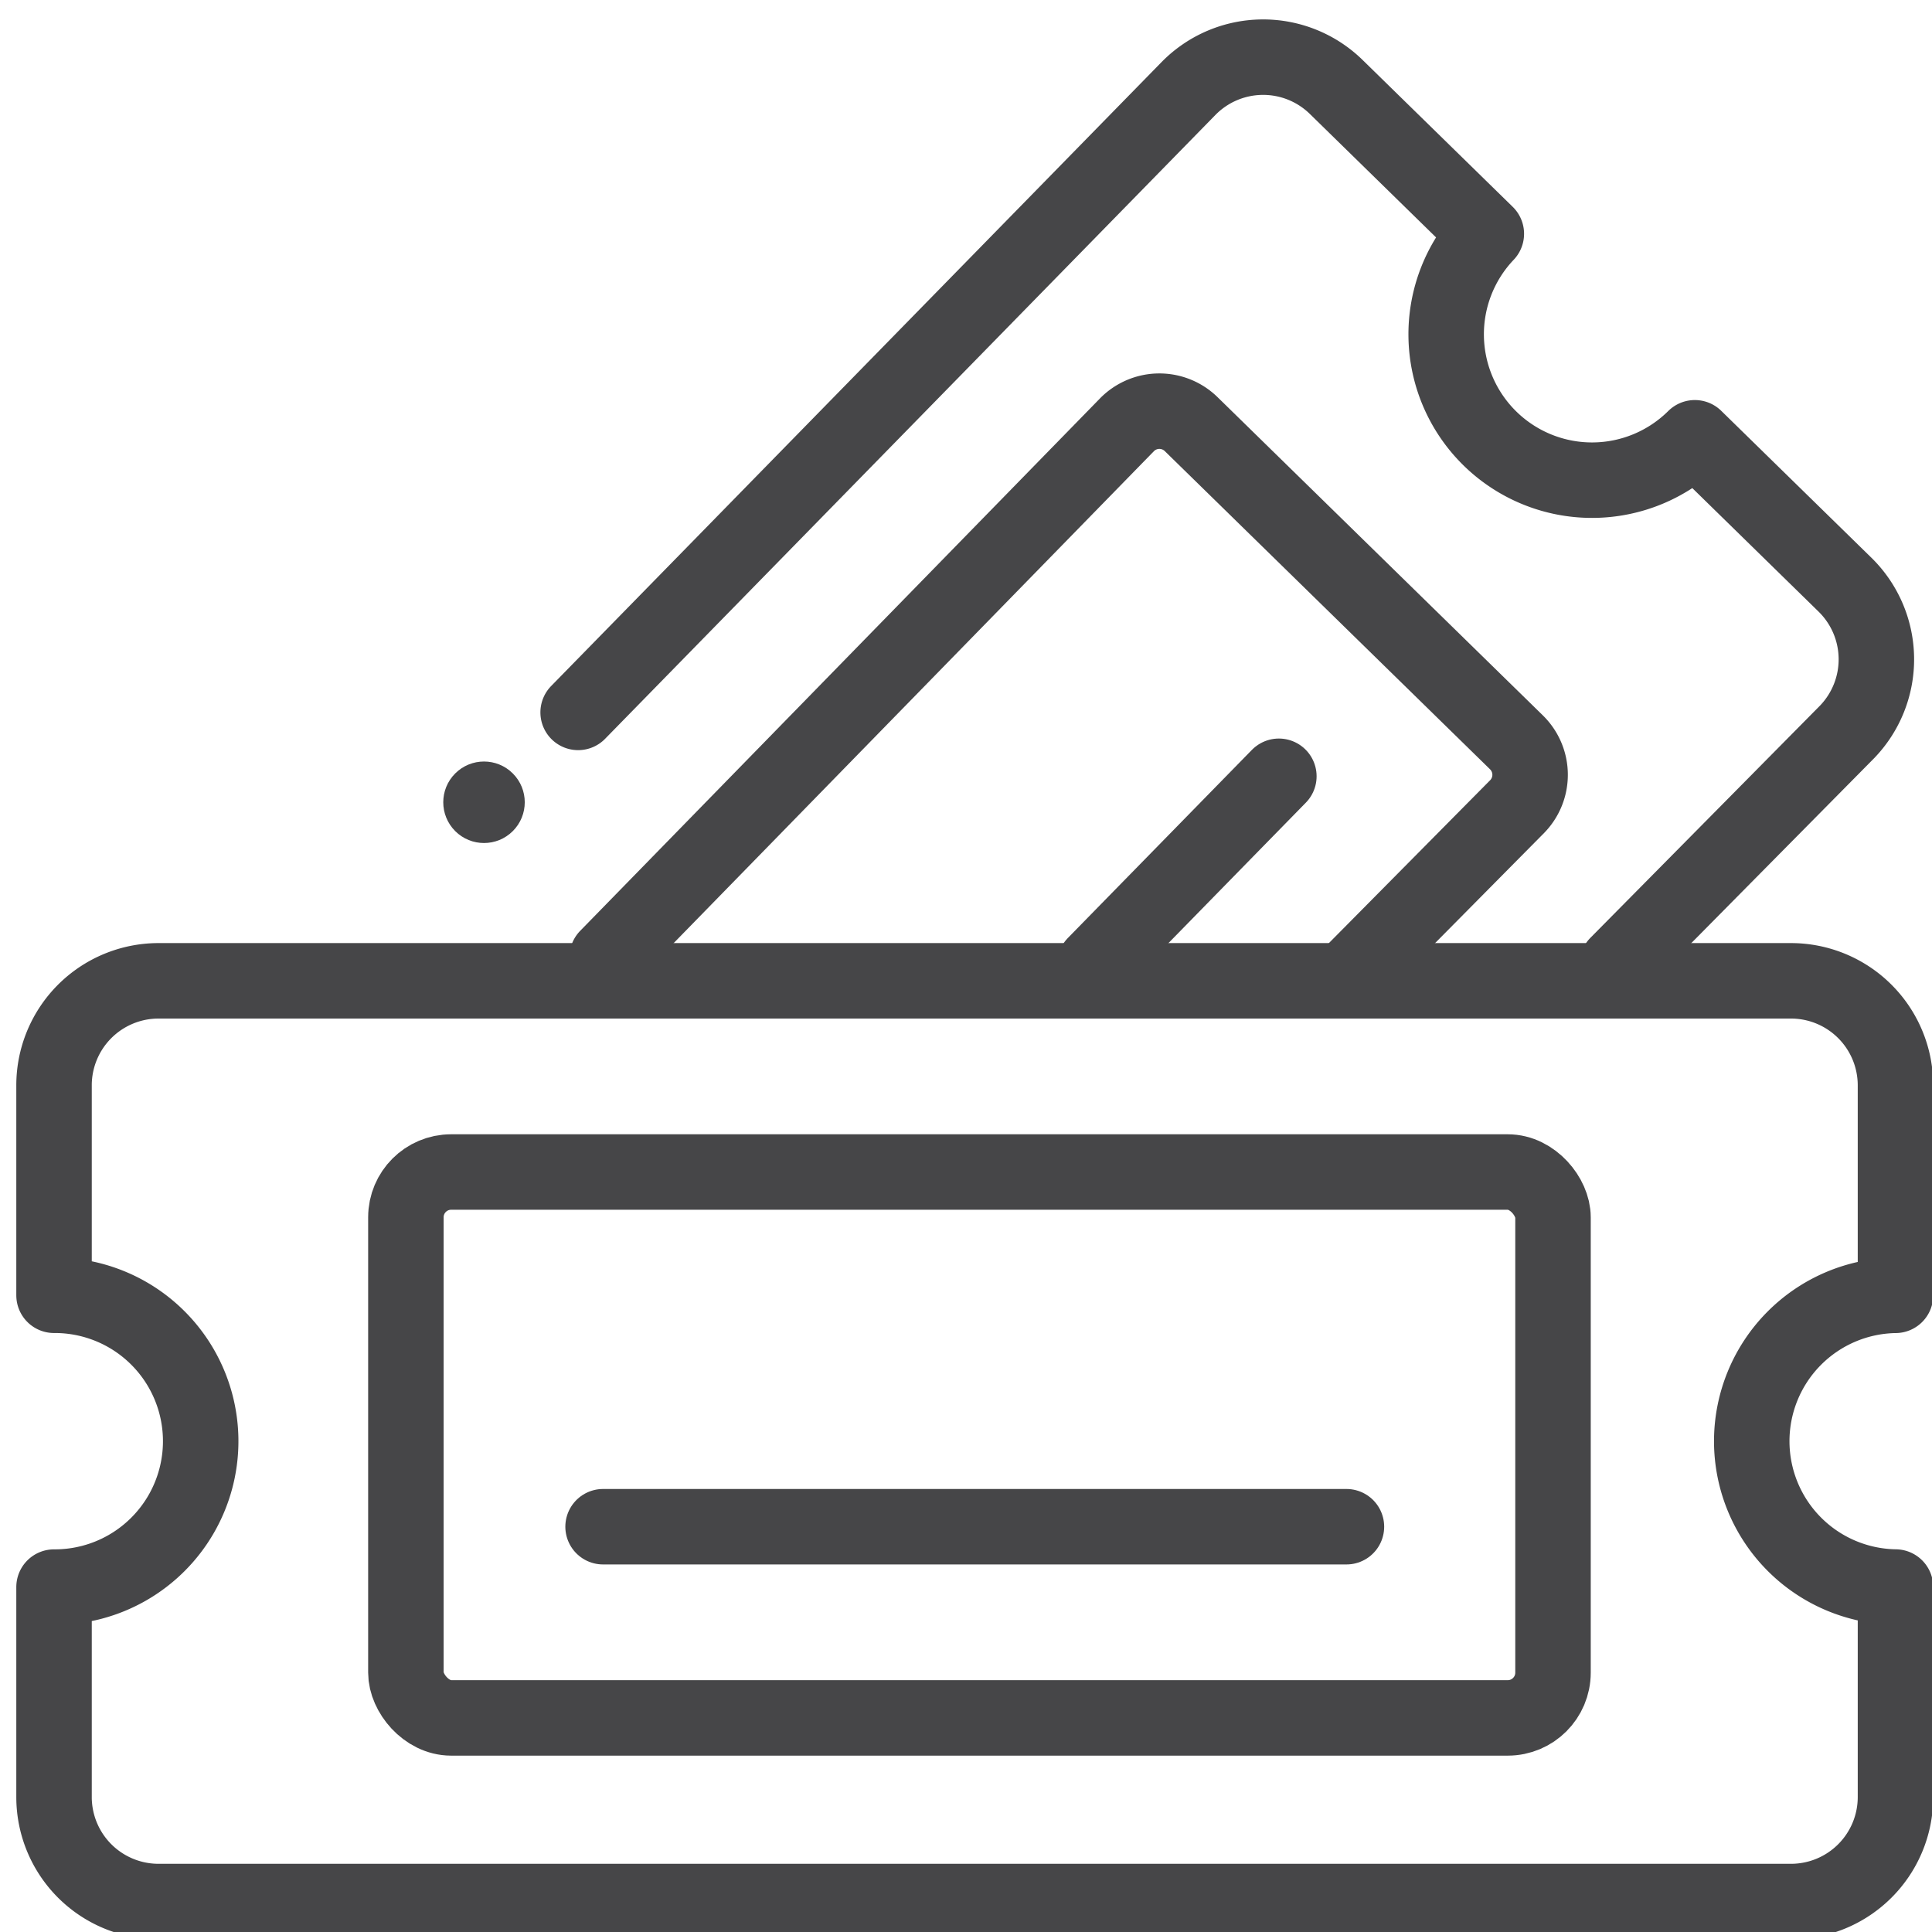<svg id="Layer_1" data-name="Layer 1" xmlns="http://www.w3.org/2000/svg" viewBox="0 0 512 512"><defs><style>.cls-1{fill:none;stroke:#464648;stroke-linecap:round;stroke-linejoin:round;stroke-width:20px;}.cls-2{fill:#464648;}</style></defs><title>My-trips_Grey</title><line class="cls-1" x1="290.146" y1="255.57" x2="338.913" y2="205.721"/><path class="cls-1" d="M428.578,255.57l60.836-61.522a27.7,27.7,0,0,0-.429-39.061L449.15,116.018a38.656,38.656,0,0,1-55.259-54.059L354.057,22.99A27.7,27.7,0,0,0,315,23.419L153.212,188.794"/><path class="cls-1" d="M160.911,253.666,298.672,112.557a12.035,12.035,0,0,1,16.97-.186L401.9,196.754a12.035,12.035,0,0,1,.186,16.97L359.244,257"/><circle class="cls-2" cx="128.268" cy="212.61" r="10.799" transform="translate(-112.77 152.971) rotate(-45)"/><line class="cls-1" x1="159.82" y1="404.595" x2="356.82" y2="404.595"/><path class="cls-1" d="M464.231,381.928a38.66,38.66,0,0,1,38.089-38.652V287.551A27.7,27.7,0,0,0,474.7,259.928H41.942A27.7,27.7,0,0,0,14.32,287.551v55.711a38.667,38.667,0,1,1,0,77.333v55.711a27.7,27.7,0,0,0,27.622,27.622H474.7a27.7,27.7,0,0,0,27.622-27.622V420.581A38.66,38.66,0,0,1,464.231,381.928Z"/><rect class="cls-1" x="107.564" y="310.595" width="304" height="144.667" rx="12" ry="12"/></svg>